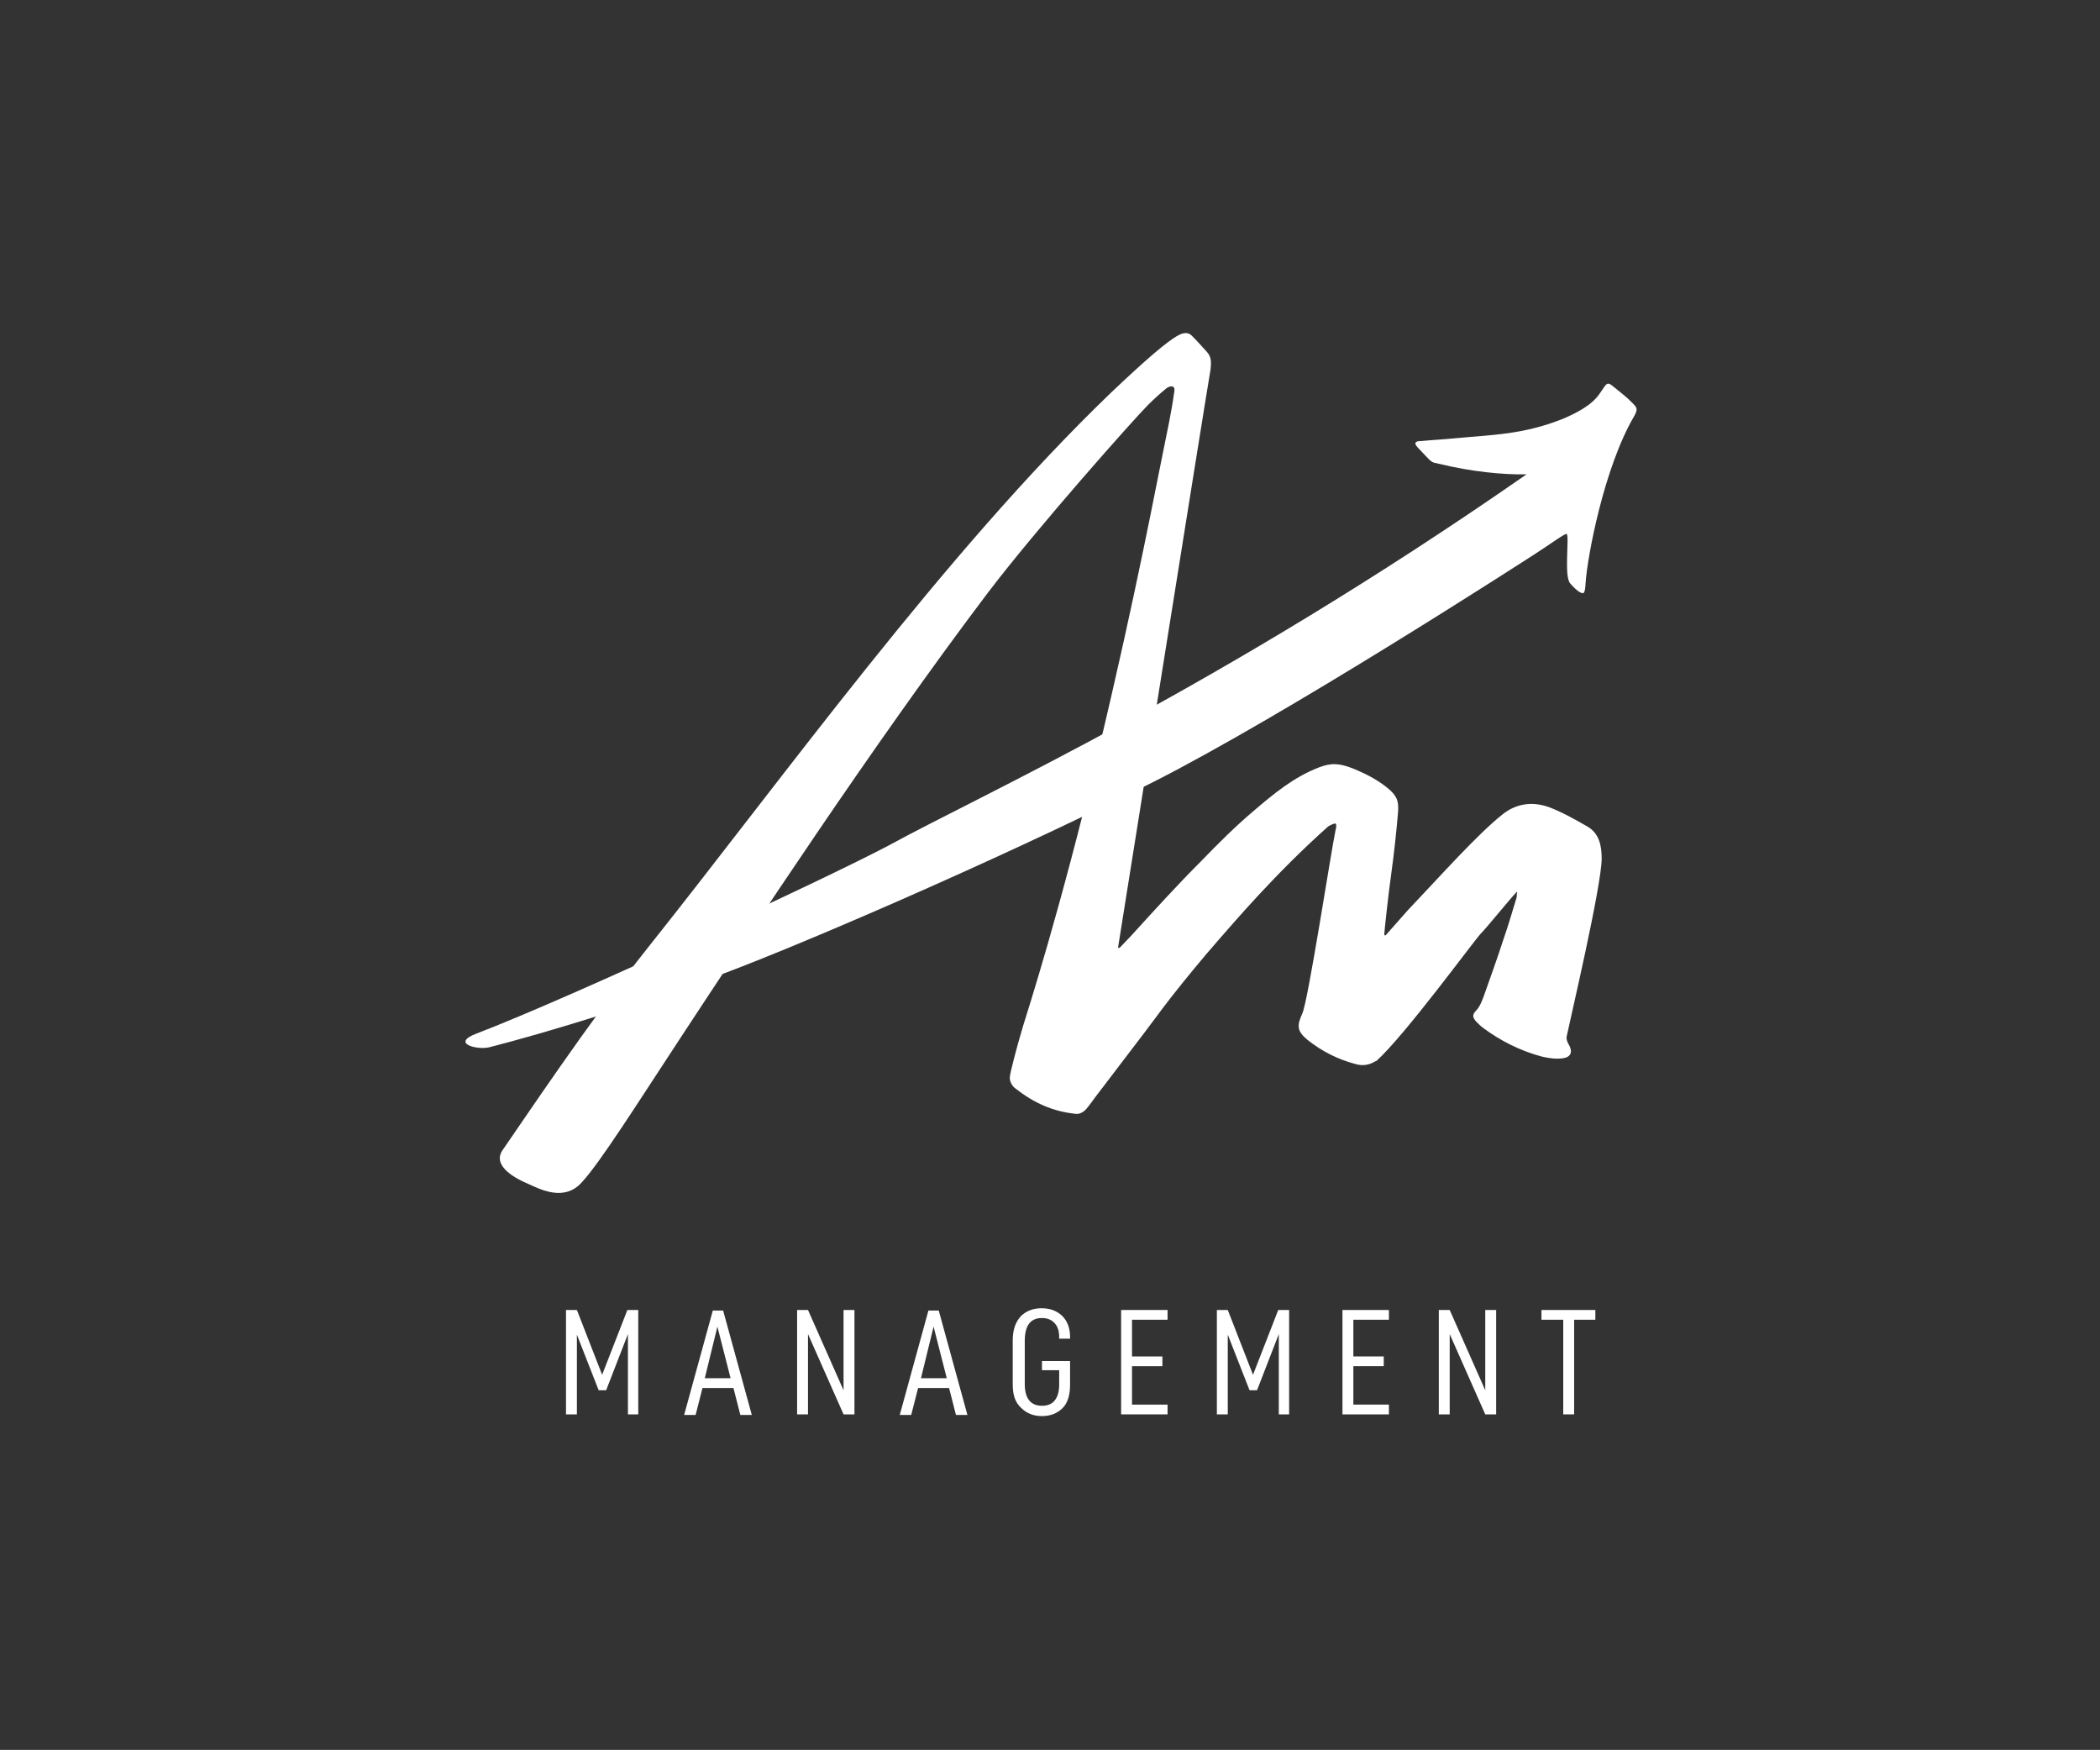 <?xml version="1.0" encoding="utf-8"?>
<!-- Generator: Adobe Illustrator 26.3.1, SVG Export Plug-In . SVG Version: 6.00 Build 0)  -->
<svg version="1.1" id="레이어_1" xmlns="http://www.w3.org/2000/svg" xmlns:xlink="http://www.w3.org/1999/xlink" x="0px"
	 y="0px" viewBox="0 0 366.2 305.1" style="enable-background:new 0 0 366.2 305.1;" xml:space="preserve">
<rect x="0" y="0" width="366.2" height="305.1" fill="#333333" stroke="none"/>
<style type="text/css">
	.st0{fill:#FFFFFF;}
</style>
<g>
	<g>
		<path class="st0" d="M266.2,82.7c-4.1,0.1-9.8-0.5-15.1-1.8c-1.8-0.4-1.1,0-3.9-2.9c-0.9-1,0-1.1,0.6-1.1c2.1-0.2,4.1-0.3,6.1-0.5
			c6.3-0.6,11.7-0.6,18.7-3.4c2.3-1,4.9-2.3,6.3-4.3c1.6-2.3,1.2-2.3,3.3-0.6c1.4,1.1,1.9,1.6,2.6,2.3c0.7,0.7,0.8,1,0.2,2.1
			c-5.3,9-8.2,24.6-8.5,29.1c-0.1,1.9-0.3,2-0.9,1.7c-0.5-0.2-1.4-1.1-1.8-1.6c-1.1-1.2-0.1-8.2-0.6-8.6c-0.2-0.2-2.9,1.8-5.7,3.6
			c-2.8,1.8-43.2,27.9-66.5,39.7c-28.1,14.1-64.7,29.8-77.7,34.4c-13.1,4.6-27.8,9.2-38,11.8c-2.2,0.5-6.7-0.7-2.2-2.4
			c16.5-6.3,60.9-27,71.7-32.7C171,138.6,212.6,120,266.2,82.7z"/>
		<path class="st0" d="M264.5,155.5c-1.1,1.1-5.2,6.2-6.3,7.3c-1.3,1.4-13.2,17.7-18.2,22.2c0,0,0,0-0.1,0c-1.1,0.7-2.3,0.9-3.6,0.5
			c-3-0.8-5.8-2.2-8.3-4.2c-1.8-1.5-1.9-2.4-0.9-4.6c1-2.1,5-28.2,5.8-32c0.1-0.3,0.2-1,0-1.1c-0.2-0.1-1,0.3-1.3,0.5
			c-9.2,8.2-16.4,16.7-19.3,20c-2.8,3.2-5.5,6.5-8.1,9.8c-2.1,2.7-4.1,5.5-6.2,8.2c-2.1,2.8-4.3,5.6-6.4,8.4c-0.8,1-1.5,2.1-2.3,3
			c-0.4,0.4-1.1,0.8-1.7,0.7c-4-0.4-7.3-1.9-10.5-4.4c-0.6-0.4-1.1-1.3-1-2.1c0.1-0.8,1.1-4.8,2.3-8.8c0.8-2.6,6.4-19.9,13.1-47.8
			s10.4-48,11.4-52.7c0.7-3.6,1.3-6,1.9-10.3c0.1-0.9-0.7-0.9-1.4-0.4c-1.2,1-2.1,1.8-3.2,2.9c-2.5,2.5-19.3,21.4-27.9,32.7
			c-20.1,26.6-41.5,59.2-53.6,77.6c-7.5,11.4-14.1,21.9-17.3,25.3c-3,3.3-7.1,1.2-9.1,0.3c-3.1-1.3-6.6-3.5-4.5-6.2
			c3-4.3,15-22.3,25.2-35.1c23.9-30,51.7-68.8,80.7-96.7c5.8-5.5,9.9-9.1,11.9-10.1c0.8-0.4,1.6-0.5,2.2,0.1c1,1,1.7,1.8,2.7,2.9
			c0.8,0.9,0.7,1.9,0.6,3c-1.1,6.4-15.9,99.4-16.1,100.6c-0.1,0.4,0.1,0.3,0.3,0.2c0.7-0.7,1.3-1.4,2-2.1c4-4.4,8-8.8,12.2-13
			c2.9-3,5.9-6,9.1-8.7c3.5-3,7-5.9,11.4-7.6c2.1-0.8,3.5-0.8,6.2,0.3c1.9,0.8,3.7,1.7,5.4,3c2.1,1.6,2.3,2.6,2.2,4.4
			c-0.3,3.6-0.7,7.3-1.2,10.9c-0.4,2.7-1.2,10-1.2,10.4c0,0.3,0.1,0.4,0.3,0.2c1-1.1,2.8-3.2,3.8-4.3c5.8-6.1,12-13.1,16.5-16.7
			c2.5-2,5.4-2.3,8.3-1.2c2.3,0.9,4.4,2.1,6.5,3.3c2.1,1.2,2.5,3.4,2.5,5.6c0,4.7-5.5,28.1-6.1,31c-0.1,0.4,0.1,1,0.3,1.3
			c0.8,1.3,0.5,2.3-0.9,2.5c-1.2,0.2-2.6,0-3.8-0.3c-3.7-1-7.1-2.7-10.2-5c-0.4-0.3-0.8-0.7-1.2-1.1c-0.5-0.6-0.8-1.1,0-1.9
			c0.6-0.6,1-1.6,1.3-2.4c1.2-3.4,2.4-6.7,3.5-10.1c0.8-2.3,1.5-4.7,2.2-7c0.1-0.2,0.1-0.5,0.1-0.8
			C264.6,155.6,264.6,155.5,264.5,155.5z"/>
	</g>
	<g>
		<g>
			<path class="st0" d="M111.4,246.6h-1.9v-14l-3.8,9.8h-1.3l-3.8-9.7v13.9h-1.9v-18.2h1.9l4.4,11.3l4.4-11.3h1.9V246.6z"/>
			<path class="st0" d="M122.5,242l-1.2,4.7h-2l5-18.2h1.8l5,18.2h-2l-1.2-4.7H122.5z M125.1,231.3l-2.2,9h4.5L125.1,231.3z"/>
			<path class="st0" d="M149,246.6h-1.9l-6.2-14v14h-1.9v-18.2h1.9l6.2,14v-14h1.9V246.6z"/>
			<path class="st0" d="M160.1,242l-1.2,4.7h-2l5-18.2h1.8l5,18.2h-2l-1.2-4.7H160.1z M162.8,231.3l-2.2,9h4.5L162.8,231.3z"/>
			<path class="st0" d="M176.6,241.3v-7.6c0-1.9,0.5-3.2,1.4-4.2c0.9-0.9,2.1-1.4,3.6-1.4c1.5,0,2.6,0.4,3.6,1.3
				c0.9,0.9,1.4,2.1,1.4,3.7v0.3h-1.9v-0.3c0-1.1-0.3-1.9-0.8-2.4c-0.5-0.6-1.3-0.9-2.2-0.9c-2,0-3,1.3-3,4v7.5c0,2.5,1,3.8,3,3.8
				c1,0,1.7-0.3,2.2-0.9c0.5-0.6,0.8-1.5,0.8-2.8v-2.5h-3v-1.6h4.9v4.1c0,1.8-0.4,3.2-1.3,4.1c-0.9,0.9-2.1,1.4-3.6,1.4
				c-1.5,0-2.7-0.5-3.6-1.4C177,244.5,176.6,243.2,176.6,241.3z"/>
			<path class="st0" d="M197.4,236.5h5.3v1.7h-5.3v6.7h6.2v1.7h-8.1v-18.2h8.1v1.7h-6.2V236.5z"/>
			<path class="st0" d="M224.9,246.6H223v-14l-3.8,9.8h-1.3l-3.8-9.7v13.9h-1.9v-18.2h1.9l4.4,11.3l4.4-11.3h1.9V246.6z"/>
			<path class="st0" d="M236,236.5h5.3v1.7H236v6.7h6.2v1.7h-8.1v-18.2h8.1v1.7H236V236.5z"/>
			<path class="st0" d="M261,246.6H259l-6.2-14v14h-1.9v-18.2h1.9l6.2,14v-14h1.9V246.6z"/>
			<path class="st0" d="M274.5,230.1v16.5h-1.9v-16.5h-3.8v-1.7h9.4v1.7H274.5z"/>
		</g>
	</g>
</g>
</svg>
